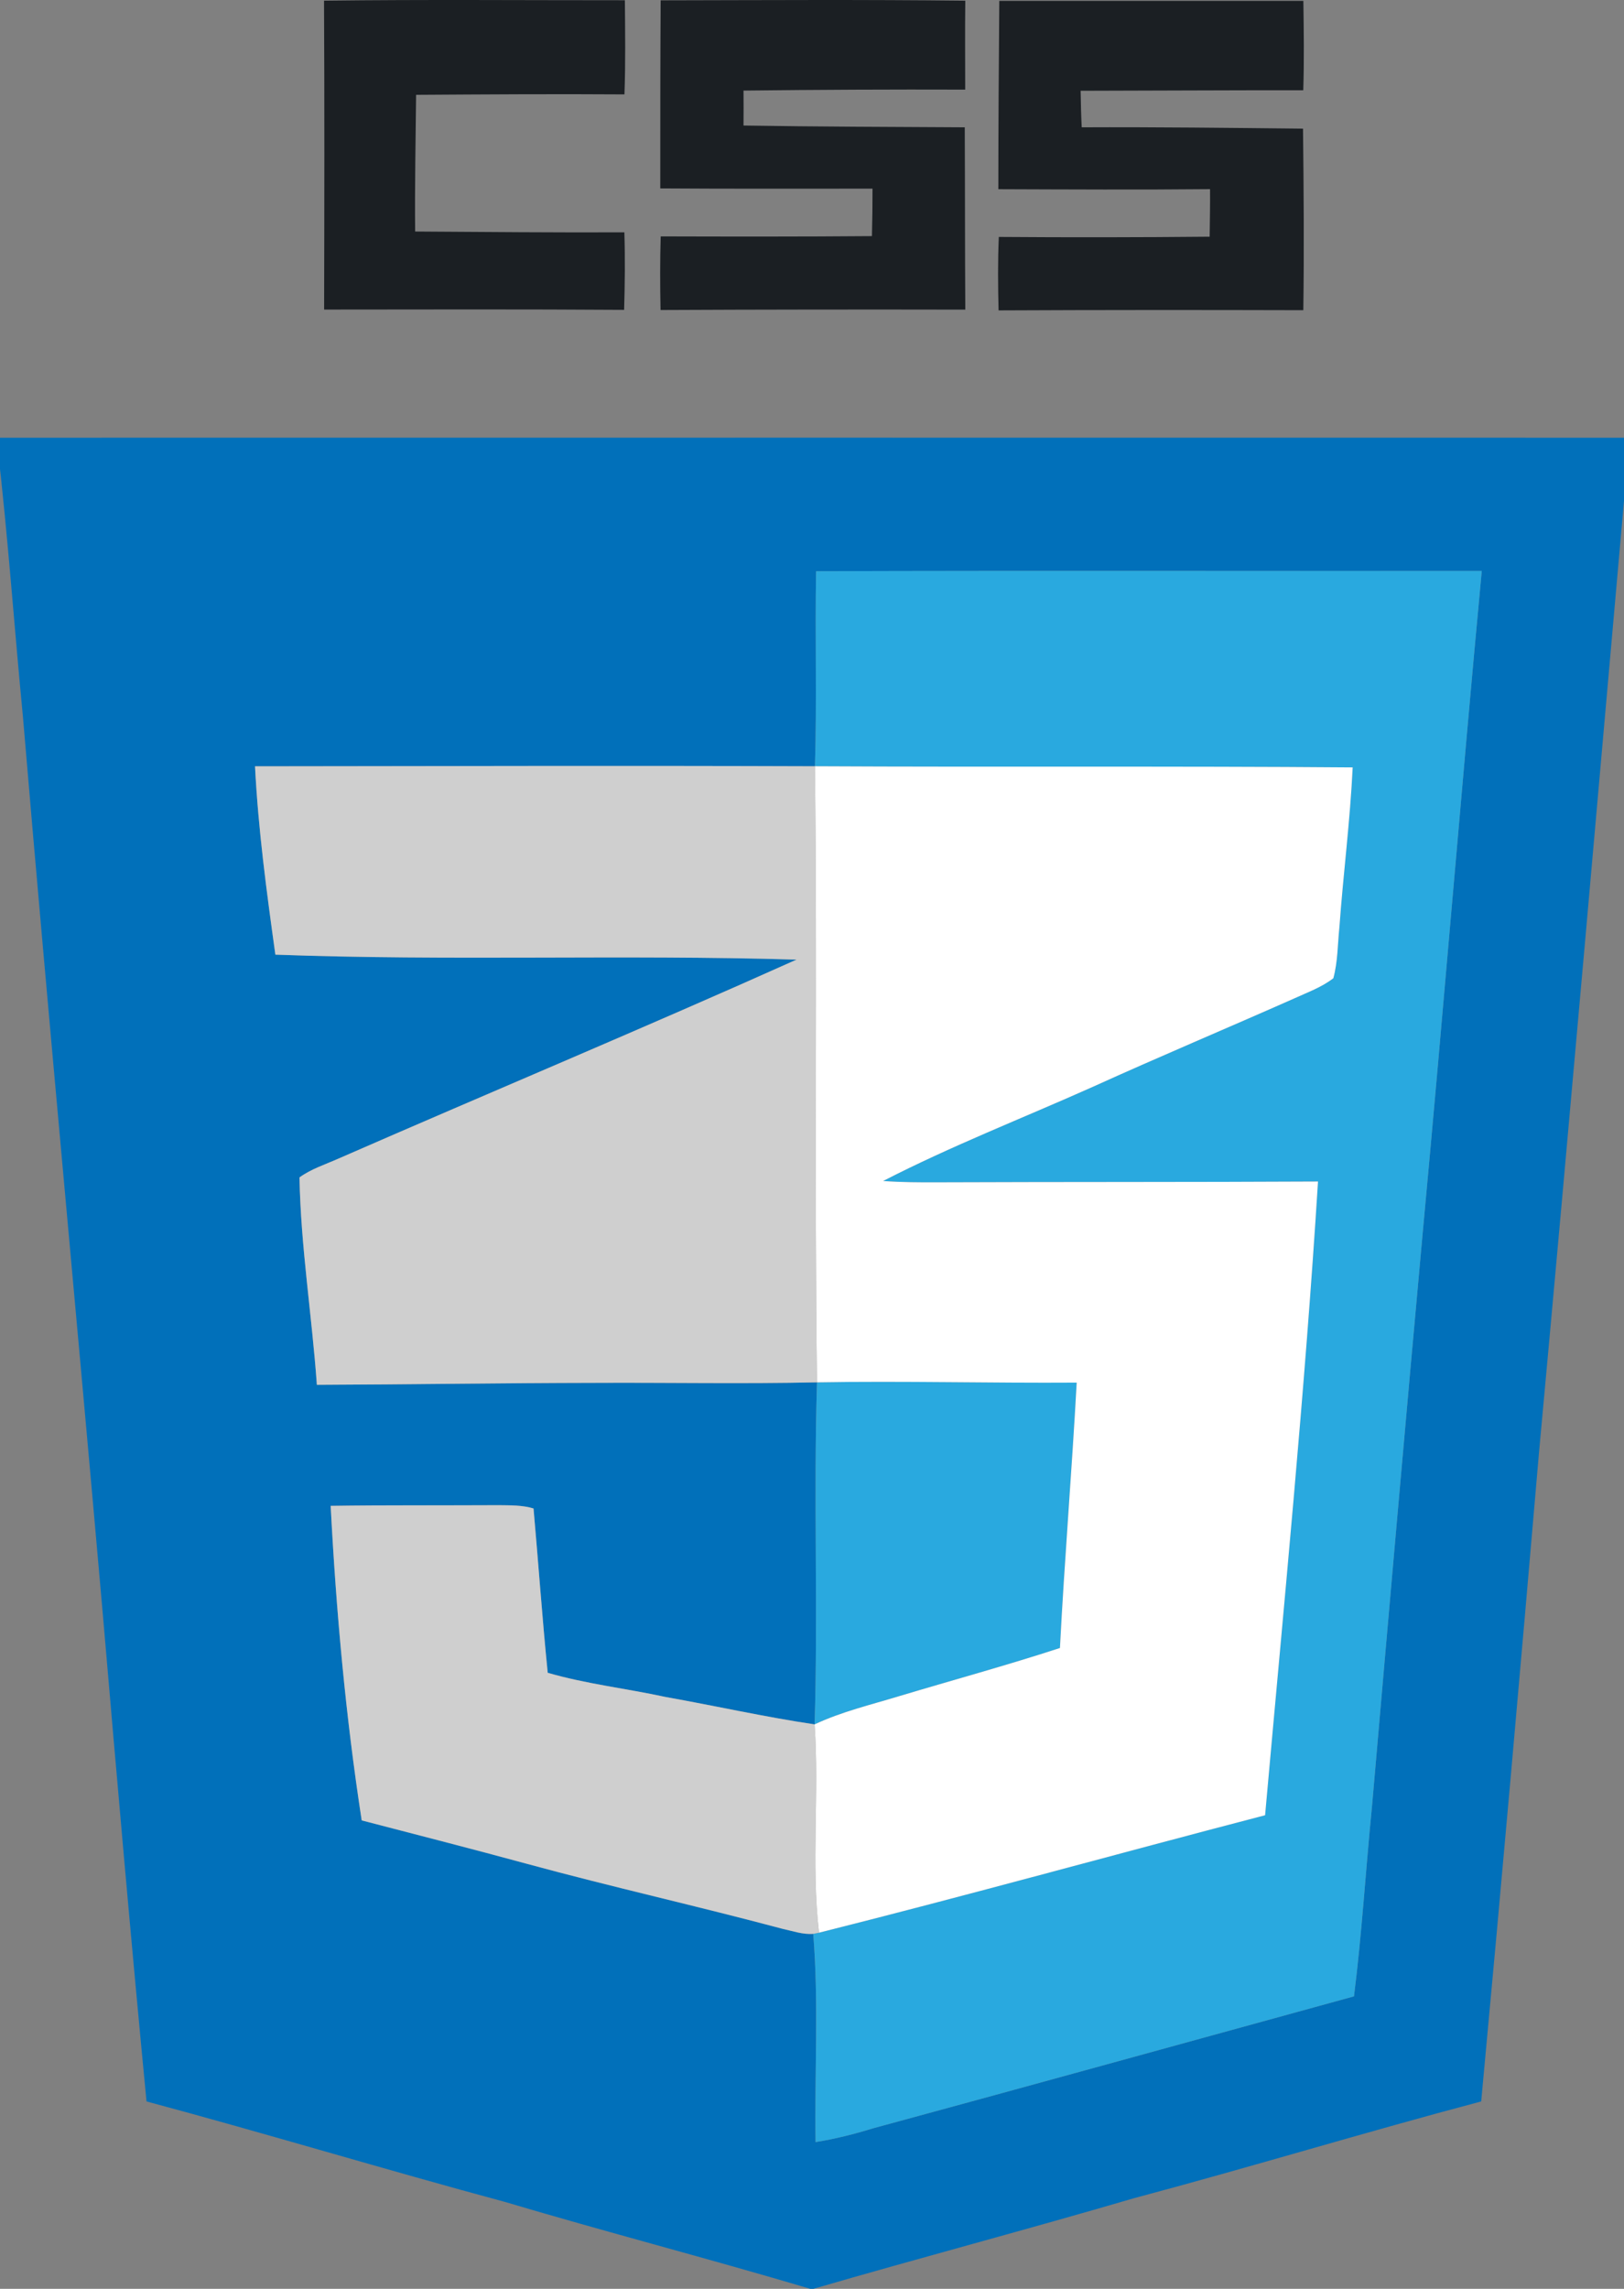 <svg width="132" height="186" viewBox="0 0 132 186" fill="none" xmlns="http://www.w3.org/2000/svg">
<rect x="0" y="0" width="132" height="186" fill="#808080" stroke="none"/>
<g clip-path="url(#clip0)">
<path d="M26.337 0.055C34.489 -0.046 42.64 0.024 50.791 0.02C50.811 2.57 50.85 5.12 50.756 7.671C45.109 7.632 39.465 7.671 33.821 7.706C33.782 11.409 33.708 15.112 33.743 18.815C39.41 18.85 45.081 18.904 50.749 18.881C50.815 20.977 50.791 23.081 50.729 25.181C42.601 25.126 34.473 25.15 26.345 25.157C26.364 16.789 26.38 8.424 26.337 0.055Z" fill="#1B1F23"/>
<path d="M53.699 0.028C61.951 0.013 70.203 -0.038 78.46 0.056C78.428 2.466 78.452 4.873 78.452 7.283C72.447 7.264 66.438 7.291 60.433 7.361C60.441 8.308 60.441 9.255 60.433 10.202C66.43 10.299 72.424 10.311 78.417 10.346C78.44 15.287 78.428 20.224 78.46 25.162C70.203 25.146 61.947 25.154 53.691 25.193C53.648 23.198 53.644 21.207 53.703 19.211C59.424 19.227 65.149 19.235 70.871 19.188C70.906 17.903 70.921 16.615 70.918 15.33C65.169 15.33 59.416 15.349 53.668 15.31C53.668 10.218 53.668 5.121 53.699 0.028Z" fill="#1B1F23"/>
<path d="M81.223 0.071C89.46 0.071 97.701 0.071 105.938 0.071C105.973 2.493 106.007 4.915 105.93 7.334C99.898 7.33 93.866 7.365 87.834 7.376C87.849 8.366 87.873 9.356 87.923 10.346C93.92 10.319 99.917 10.392 105.91 10.454C105.965 15.372 106.004 20.29 105.934 25.208C97.677 25.185 89.421 25.185 81.165 25.224C81.115 23.237 81.099 21.241 81.184 19.254C86.894 19.297 92.608 19.289 98.322 19.235C98.337 17.946 98.365 16.657 98.353 15.372C92.62 15.427 86.883 15.396 81.146 15.376C81.146 10.276 81.184 5.172 81.223 0.071Z" fill="#1B1F23"/>
<path d="M-0.202 35.572C44.018 35.568 88.234 35.564 132.453 35.572C130.019 63.073 127.624 90.574 125.089 118.068C123.583 135.64 122.031 153.212 120.393 170.772C110.956 173.272 101.613 176.121 92.181 178.633C83.517 181.175 74.784 183.477 66.116 186H65.86C57.611 183.547 49.281 181.389 41.033 178.935C31.298 176.312 21.648 173.385 11.909 170.772C10.64 157.61 9.495 144.44 8.365 131.269C6.234 106.935 3.917 82.617 1.867 58.279C1.157 50.955 0.649 43.607 -0.202 36.297V35.572ZM66.333 46.421C66.24 51.704 66.403 56.99 66.24 62.27C51.071 62.215 35.898 62.258 20.728 62.273C20.988 67.401 21.675 72.494 22.382 77.579C36.495 78.103 50.628 77.559 64.742 77.982C52.395 83.521 39.896 88.738 27.494 94.161C26.43 94.634 25.293 94.992 24.342 95.683C24.447 101.315 25.355 106.916 25.755 112.536C33.278 112.509 40.796 112.389 48.319 112.377C54.347 112.346 60.379 112.467 66.407 112.335C66.12 121.596 66.496 130.869 66.213 140.131C62.157 139.529 58.151 138.625 54.11 137.907C50.923 137.212 47.659 136.851 44.519 135.939C44.072 131.494 43.762 127.034 43.366 122.586C42.458 122.307 41.495 122.334 40.556 122.318C35.998 122.345 31.438 122.303 26.877 122.372C27.323 130.924 28.092 139.463 29.4 147.933C33.895 149.105 38.397 150.254 42.885 151.477C49.759 153.348 56.719 154.904 63.605 156.744C64.424 156.919 65.25 157.222 66.1 157.152C66.558 162.776 66.205 168.436 66.291 174.076C67.878 173.82 69.439 173.427 70.972 172.954C84.006 169.414 97.025 165.808 110.052 162.233C110.7 157.109 111.003 151.95 111.515 146.815C112.87 131.203 114.236 115.591 115.657 99.983C117.322 82.128 118.762 64.253 120.439 46.398C102.401 46.413 84.367 46.363 66.333 46.421Z" fill="#0170BA"/>
<path d="M66.333 46.421C84.367 46.363 102.401 46.413 120.439 46.398C118.762 64.253 117.322 82.128 115.657 99.984C114.236 115.592 112.87 131.203 111.515 146.815C111.003 151.951 110.7 157.109 110.052 162.233C97.025 165.808 84.006 169.414 70.972 172.954C69.439 173.428 67.878 173.82 66.291 174.076C66.205 168.436 66.558 162.777 66.1 157.152C66.217 157.129 66.454 157.082 66.57 157.059C78.692 154.016 90.733 150.666 102.828 147.514C104.358 130.357 106.054 113.208 107.129 96.016C96.843 96.071 86.553 96.04 76.266 96.082C74.768 96.09 73.27 96.082 71.779 95.974C77.314 93.125 83.137 90.866 88.82 88.323C94.273 85.85 99.793 83.533 105.266 81.107C106.322 80.622 107.448 80.218 108.375 79.496C108.74 78.157 108.721 76.756 108.864 75.386C109.179 71.038 109.738 66.714 109.947 62.363C95.38 62.246 80.812 62.347 66.24 62.27C66.403 56.991 66.24 51.704 66.333 46.421Z" fill="#29A9DF"/>
<path d="M66.407 112.334C73.441 112.214 80.478 112.404 87.515 112.357C87.123 119.55 86.525 126.731 86.153 133.924C81.84 135.333 77.462 136.524 73.115 137.829C70.797 138.535 68.418 139.094 66.213 140.13C66.496 130.869 66.12 121.596 66.407 112.334Z" fill="#29A9DF"/>
<path d="M20.728 62.274C35.898 62.258 51.071 62.215 66.24 62.27C66.438 78.961 66.19 95.652 66.407 112.335C60.379 112.467 54.347 112.347 48.319 112.378C40.796 112.389 33.278 112.51 25.755 112.537C25.355 106.916 24.447 101.315 24.342 95.683C25.293 94.992 26.43 94.635 27.494 94.161C39.896 88.739 52.395 83.522 64.742 77.983C50.628 77.559 36.495 78.103 22.382 77.579C21.675 72.494 20.988 67.401 20.728 62.274Z" fill="#CFCFCF"/>
<path d="M26.877 122.373C31.438 122.303 35.998 122.346 40.556 122.319C41.495 122.334 42.458 122.307 43.366 122.587C43.762 127.035 44.072 131.495 44.519 135.939C47.659 136.852 50.923 137.213 54.11 137.907C58.151 138.626 62.157 139.53 66.213 140.132C66.601 145.768 65.922 151.443 66.57 157.059C66.454 157.083 66.217 157.129 66.1 157.153C65.25 157.222 64.424 156.92 63.605 156.745C56.719 154.905 49.759 153.349 42.885 151.478C38.397 150.255 33.895 149.106 29.4 147.934C28.092 139.464 27.323 130.924 26.877 122.373Z" fill="#CFCFCF"/>
<path d="M66.24 62.27C80.812 62.347 95.379 62.246 109.947 62.363C109.738 66.714 109.179 71.038 108.864 75.385C108.721 76.756 108.74 78.157 108.375 79.496C107.447 80.218 106.322 80.622 105.266 81.107C99.793 83.533 94.273 85.85 88.82 88.323C83.137 90.865 77.314 93.124 71.779 95.974C73.27 96.082 74.768 96.09 76.266 96.082C86.553 96.04 96.843 96.071 107.129 96.016C106.054 113.208 104.358 130.357 102.828 147.514C90.733 150.666 78.692 154.016 66.57 157.059C65.922 151.442 66.601 145.767 66.213 140.131C68.418 139.095 70.797 138.536 73.115 137.829C77.462 136.525 81.84 135.333 86.153 133.924C86.525 126.732 87.123 119.551 87.515 112.358C80.478 112.405 73.441 112.214 66.407 112.335C66.19 95.651 66.438 78.96 66.24 62.27Z" fill="white"/>
</g>
<defs>
<clipPath id="clip0">
<rect width="132" height="186" fill="white"/>
</clipPath>
</defs>
</svg>
